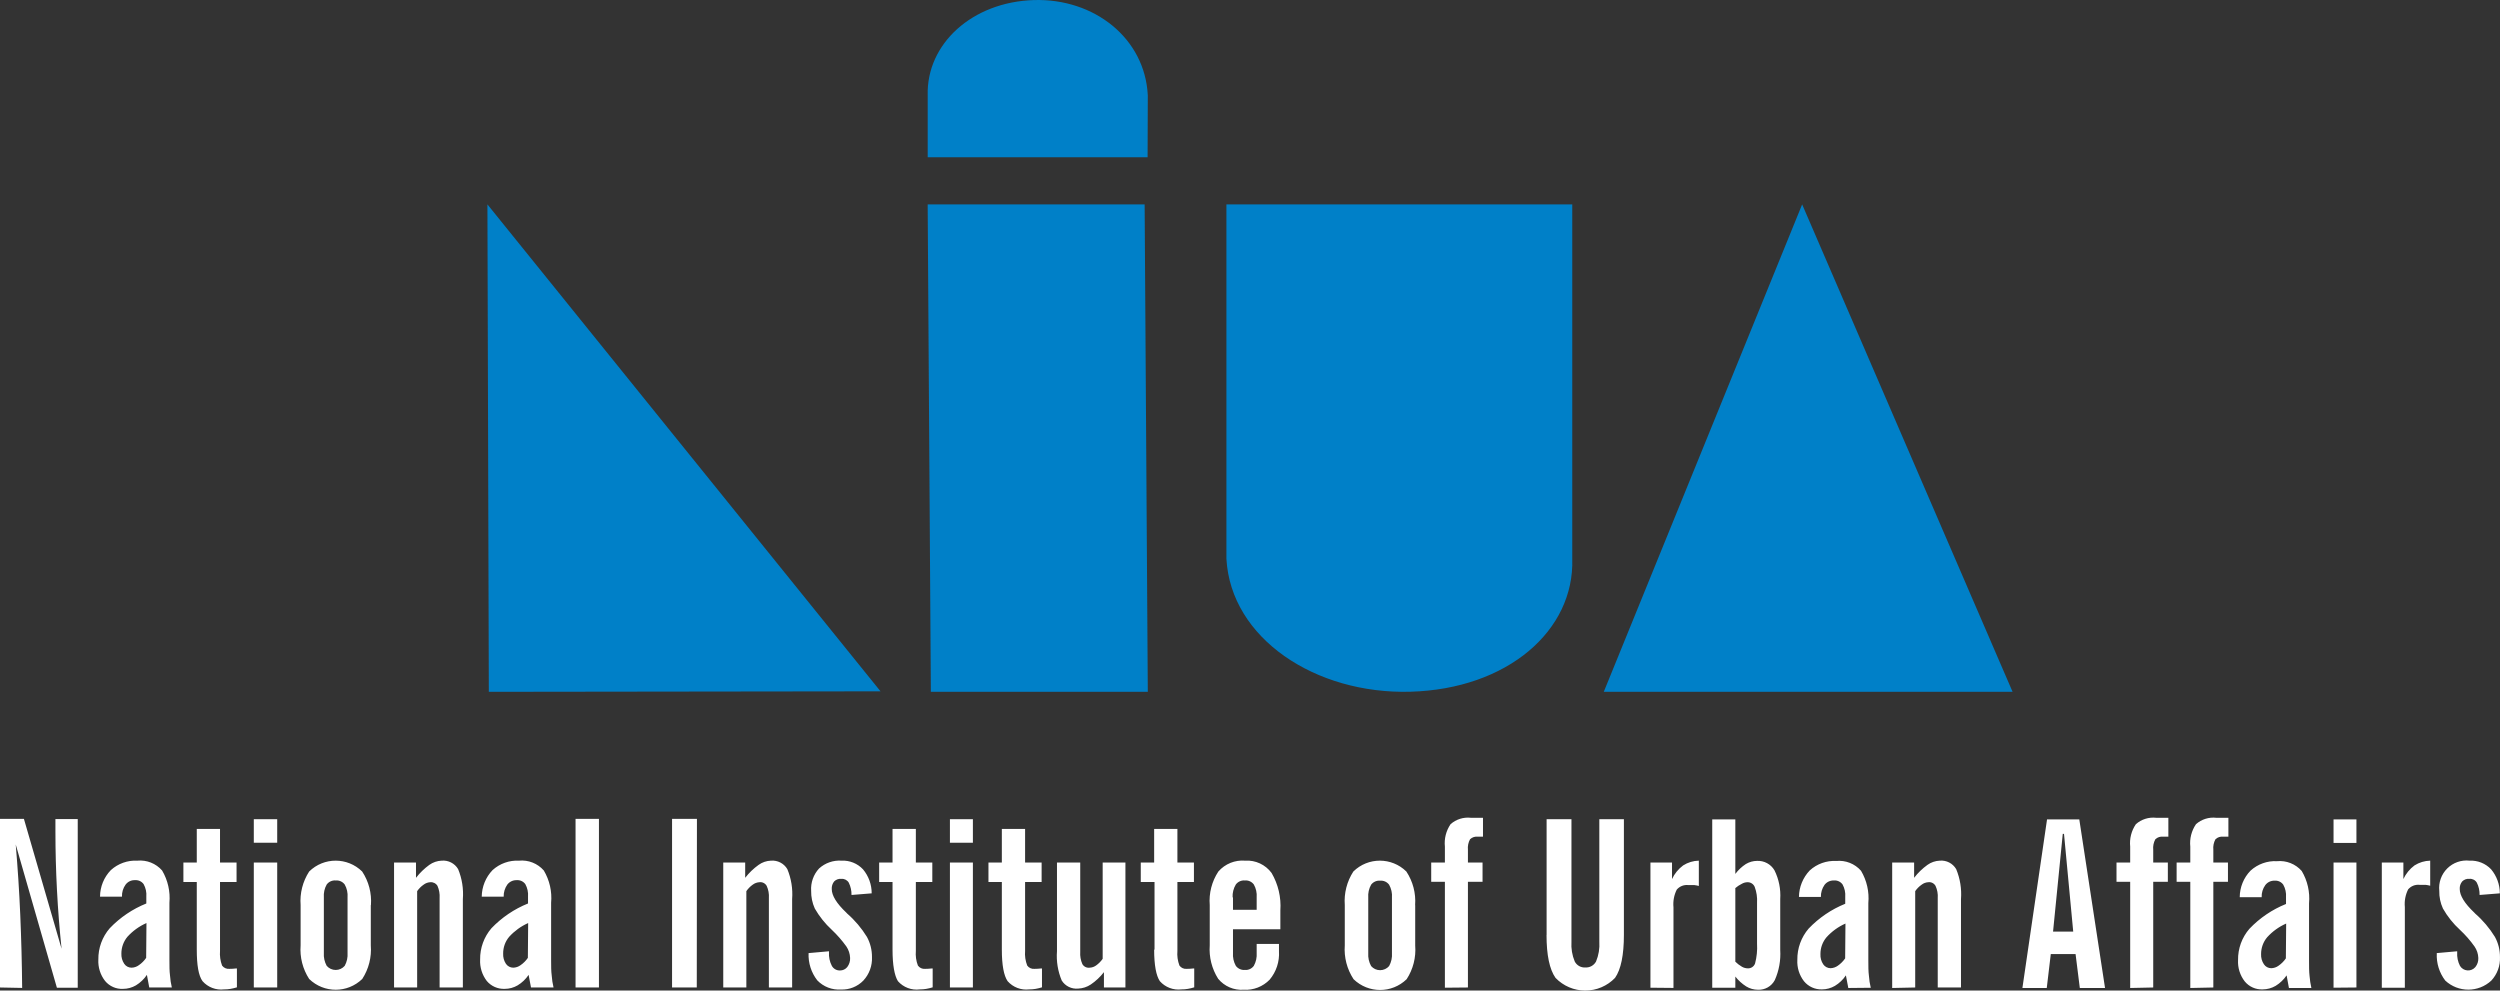 <svg width="159" height="63" viewBox="0 0 159 63" fill="none" xmlns="http://www.w3.org/2000/svg">
<rect x="0" y="0" width="159" height="63" fill="#333333" stroke="none"/>
<path fill-rule="evenodd" clip-rule="evenodd" d="M31 13L56 43.968L31.089 44L31 13Z" fill="#0080C8"/>
<path fill-rule="evenodd" clip-rule="evenodd" d="M78 13H99.996V35.539C100.141 40.105 95.874 43.823 89.701 43.994C83.657 44.161 78.28 40.601 78 35.539V13Z" fill="#0080C8"/>
<path fill-rule="evenodd" clip-rule="evenodd" d="M114.617 13L128 44H102L114.617 13Z" fill="#0080C8"/>
<path fill-rule="evenodd" clip-rule="evenodd" d="M59 13H72.799L73 44H59.202L59 13Z" fill="#0080C8"/>
<path fill-rule="evenodd" clip-rule="evenodd" d="M72.987 10H59.002V6.071C58.908 2.799 61.823 0.126 65.751 0.004C69.598 -0.113 72.825 2.438 73 6.071L72.987 10Z" fill="#0080C8"/>
<path fill-rule="evenodd" clip-rule="evenodd" d="M154.975 60.617L156.277 60.501V60.57C156.258 60.867 156.319 61.164 156.454 61.428C156.555 61.596 156.731 61.704 156.926 61.719C157.12 61.734 157.31 61.653 157.435 61.503C157.565 61.339 157.631 61.134 157.621 60.925C157.612 60.664 157.528 60.412 157.38 60.197C157.107 59.812 156.795 59.456 156.449 59.134C156.022 58.743 155.658 58.286 155.371 57.782C155.209 57.43 155.129 57.046 155.138 56.659C155.083 56.132 155.269 55.608 155.644 55.234C156.019 54.861 156.543 54.678 157.068 54.738C157.582 54.714 158.081 54.914 158.435 55.288C158.793 55.717 158.989 56.258 158.989 56.817L157.701 56.92C157.708 56.65 157.649 56.383 157.528 56.141C157.434 55.976 157.253 55.88 157.063 55.894C156.892 55.875 156.721 55.935 156.598 56.057C156.484 56.194 156.427 56.369 156.44 56.547C156.44 56.953 156.742 57.456 157.37 58.048L157.417 58.099C157.91 58.528 158.334 59.03 158.677 59.587C158.891 59.98 159.001 60.421 158.998 60.869C159.022 61.421 158.825 61.96 158.449 62.365C157.623 63.134 156.345 63.134 155.519 62.365C155.14 61.87 154.948 61.255 154.98 60.631L154.975 60.617ZM151.483 62.818V54.855H152.855V55.908C153.015 55.565 153.258 55.267 153.561 55.041C153.861 54.851 154.207 54.746 154.561 54.738V56.332C154.467 56.307 154.37 56.289 154.273 56.276C154.166 56.276 154.041 56.276 153.892 56.276C153.614 56.244 153.338 56.352 153.157 56.566C152.984 56.913 152.911 57.302 152.948 57.689V62.818H151.483ZM148.413 62.818V54.855H149.869V62.804L148.413 62.818ZM148.413 53.61V52.113H149.869V53.61H148.413ZM145.4 58.738C144.941 58.941 144.529 59.238 144.191 59.61C143.94 59.909 143.804 60.287 143.805 60.678C143.793 60.909 143.857 61.138 143.986 61.33C144.09 61.486 144.265 61.578 144.451 61.578C144.619 61.574 144.781 61.518 144.916 61.419C145.098 61.294 145.256 61.136 145.381 60.953L145.4 58.738ZM145.576 62.836L145.428 62.034C145.245 62.304 145.007 62.531 144.73 62.701C144.48 62.847 144.196 62.924 143.907 62.925C143.469 62.946 143.047 62.759 142.768 62.421C142.466 62.034 142.314 61.551 142.34 61.06C142.329 60.329 142.587 59.62 143.065 59.069C143.719 58.383 144.512 57.845 145.39 57.493V57.06C145.412 56.782 145.35 56.505 145.214 56.263C145.087 56.088 144.879 55.992 144.665 56.011C144.435 56.002 144.214 56.107 144.074 56.291C143.913 56.514 143.831 56.784 143.842 57.06H142.447C142.45 56.429 142.696 55.824 143.135 55.372C143.594 54.955 144.2 54.738 144.818 54.771C145.412 54.714 145.997 54.947 146.39 55.395C146.758 56.014 146.921 56.734 146.855 57.451V61.102C146.855 61.466 146.855 61.792 146.888 62.076C146.908 62.332 146.947 62.586 147.004 62.836H145.576ZM139.303 62.836V56.081H138.433V54.855H139.303V53.847C139.251 53.342 139.379 52.835 139.666 52.416C140.019 52.105 140.487 51.958 140.954 52.011H141.726V53.213H141.405C141.222 53.189 141.037 53.249 140.903 53.377C140.792 53.58 140.745 53.812 140.768 54.043V54.855H141.698V56.081H140.768V62.804L139.303 62.836ZM135.48 62.836V56.081H134.61V54.855H135.48V53.847C135.428 53.342 135.556 52.835 135.843 52.416C136.196 52.105 136.664 51.958 137.131 52.011H137.908V53.213H137.582C137.399 53.189 137.214 53.249 137.08 53.377C136.969 53.58 136.922 53.812 136.945 54.043V54.855H137.875V56.081H136.945V62.804L135.48 62.836ZM128.625 62.836L130.192 52.113H132.243L133.88 62.836H132.276L132.006 60.678H130.43L130.174 62.836H128.625ZM130.574 59.251H131.857L131.271 53.036H131.192L130.574 59.251ZM120.343 62.836V54.855H121.738V55.829C121.978 55.515 122.264 55.239 122.584 55.008C122.814 54.843 123.087 54.749 123.37 54.738C123.791 54.7 124.197 54.909 124.412 55.274C124.663 55.877 124.768 56.53 124.719 57.181V62.804H123.24V57.12C123.26 56.853 123.212 56.585 123.1 56.342C123.007 56.176 122.823 56.084 122.635 56.109C122.485 56.118 122.341 56.171 122.221 56.263C122.059 56.374 121.919 56.515 121.807 56.677V62.804L120.343 62.836ZM117.371 58.738C116.913 58.941 116.503 59.238 116.166 59.61C115.914 59.908 115.777 60.287 115.78 60.678C115.767 60.909 115.829 61.138 115.957 61.33C116.062 61.484 116.236 61.577 116.422 61.578C116.589 61.572 116.751 61.517 116.887 61.419C117.069 61.292 117.226 61.135 117.352 60.953L117.371 58.738ZM117.552 62.836L117.399 62.034C117.218 62.306 116.98 62.533 116.701 62.701C116.451 62.847 116.167 62.925 115.878 62.925C115.437 62.94 115.014 62.749 114.734 62.407C114.434 62.02 114.283 61.536 114.311 61.046C114.3 60.316 114.557 59.608 115.032 59.055C115.687 58.371 116.479 57.834 117.357 57.479V57.046C117.38 56.769 117.32 56.491 117.185 56.248C117.058 56.075 116.85 55.979 116.636 55.997C116.404 55.989 116.183 56.093 116.041 56.276C115.884 56.502 115.802 56.771 115.808 57.046H114.413C114.42 56.416 114.667 55.813 115.101 55.358C115.56 54.941 116.166 54.724 116.785 54.757C117.38 54.699 117.967 54.931 118.361 55.381C118.729 56 118.892 56.72 118.826 57.437V61.088C118.826 61.452 118.826 61.778 118.864 62.062C118.881 62.319 118.92 62.573 118.98 62.822L117.552 62.836ZM108.898 52.113H110.367V55.582C110.551 55.334 110.778 55.12 111.037 54.952C111.252 54.823 111.497 54.753 111.748 54.752C112.199 54.73 112.625 54.96 112.855 55.349C113.138 55.916 113.264 56.548 113.223 57.181V60.417C113.264 61.074 113.146 61.731 112.878 62.333C112.67 62.729 112.251 62.969 111.804 62.948C111.542 62.947 111.284 62.875 111.06 62.738C110.795 62.57 110.56 62.357 110.367 62.109V62.818H108.898V52.113ZM110.367 56.5V61.163C110.492 61.287 110.633 61.395 110.786 61.484C110.899 61.55 111.027 61.585 111.158 61.587C111.365 61.598 111.555 61.471 111.623 61.274C111.73 60.866 111.773 60.442 111.748 60.02V57.419C111.77 57.075 111.719 56.73 111.599 56.407C111.521 56.221 111.336 56.102 111.134 56.109C111.012 56.112 110.892 56.146 110.786 56.206C110.633 56.281 110.491 56.375 110.362 56.486L110.367 56.5ZM104.968 62.818V54.855H106.34V55.908C106.5 55.565 106.743 55.267 107.047 55.041C107.346 54.85 107.692 54.745 108.046 54.738V56.346C107.952 56.321 107.855 56.302 107.758 56.291C107.656 56.291 107.526 56.291 107.377 56.291C107.099 56.259 106.824 56.367 106.642 56.58C106.469 56.927 106.396 57.316 106.433 57.703V62.832L104.968 62.818ZM98.364 59.47V52.099H99.945V59.89C99.916 60.322 99.988 60.754 100.154 61.153C100.285 61.402 100.549 61.55 100.829 61.531C101.109 61.548 101.374 61.401 101.508 61.153C101.674 60.754 101.746 60.322 101.717 59.89V52.099H103.28V59.456C103.28 60.743 103.092 61.655 102.717 62.193C102.222 62.709 101.538 63 100.824 63C100.11 63 99.427 62.709 98.931 62.193C98.55 61.652 98.359 60.743 98.359 59.456L98.364 59.47ZM91.895 62.818V56.081H91.025V54.855H91.895V53.847C91.843 53.342 91.971 52.835 92.258 52.416C92.611 52.105 93.079 51.958 93.546 52.011H94.318V53.213H93.997C93.814 53.189 93.629 53.249 93.495 53.377C93.384 53.58 93.337 53.812 93.36 54.043V54.855H94.29V56.081H93.36V62.804L91.895 62.818ZM88.528 57.088C88.551 56.802 88.487 56.516 88.347 56.267C88.214 56.09 88 55.993 87.779 56.011C87.556 55.991 87.338 56.088 87.203 56.267C87.062 56.516 86.999 56.802 87.021 57.088V60.617C87.001 60.904 87.064 61.191 87.203 61.442C87.347 61.608 87.555 61.704 87.775 61.704C87.994 61.704 88.203 61.608 88.347 61.442C88.486 61.191 88.549 60.904 88.528 60.617V57.088ZM90.007 57.577V60.137C90.067 60.891 89.875 61.643 89.463 62.277C88.522 63.19 87.028 63.19 86.087 62.277C85.668 61.64 85.472 60.883 85.528 60.123V57.563C85.472 56.811 85.663 56.061 86.073 55.428C87.009 54.508 88.508 54.508 89.444 55.428C89.861 56.058 90.057 56.809 90.002 57.563L90.007 57.577ZM81.343 60.034V60.501C81.384 61.156 81.173 61.801 80.752 62.305C80.32 62.751 79.716 62.986 79.097 62.948C78.475 62.992 77.87 62.731 77.474 62.249C77.073 61.616 76.885 60.871 76.939 60.123V57.563C76.879 56.81 77.072 56.058 77.488 55.428C77.914 54.94 78.545 54.684 79.19 54.738C79.847 54.694 80.482 54.99 80.873 55.521C81.294 56.241 81.489 57.071 81.431 57.904V59.102H78.418V60.603C78.397 60.89 78.46 61.177 78.599 61.428C78.734 61.609 78.952 61.707 79.176 61.689C79.397 61.707 79.612 61.608 79.743 61.428C79.882 61.177 79.945 60.89 79.924 60.603V60.034H81.343ZM78.418 57.074V57.862H79.924V57.074C79.947 56.788 79.884 56.502 79.743 56.253C79.611 56.075 79.396 55.978 79.176 55.997C78.952 55.977 78.734 56.074 78.599 56.253C78.45 56.5 78.379 56.786 78.394 57.074H78.418ZM73.428 60.393V56.095H72.553V54.855H73.404V52.719H74.883V54.855H75.934V56.095H74.883V60.477C74.856 60.794 74.9 61.113 75.013 61.41C75.12 61.558 75.297 61.638 75.479 61.619C75.611 61.619 75.743 61.611 75.874 61.596H75.953V62.794C75.82 62.836 75.685 62.869 75.548 62.892C75.413 62.915 75.276 62.926 75.139 62.925C74.624 62.987 74.111 62.792 73.767 62.403C73.53 62.053 73.404 61.382 73.404 60.393H73.428ZM71.577 54.855V62.804H70.21V61.829C69.975 62.132 69.694 62.397 69.377 62.612C69.138 62.773 68.86 62.863 68.573 62.874C68.155 62.915 67.75 62.717 67.526 62.361C67.279 61.772 67.175 61.133 67.224 60.496V54.855H68.703V60.542C68.685 60.808 68.731 61.073 68.838 61.316C68.932 61.48 69.116 61.57 69.303 61.545C69.452 61.539 69.596 61.489 69.716 61.4C69.877 61.285 70.017 61.143 70.13 60.981V54.855H71.577ZM63.717 60.393V56.095H62.866V54.855H63.717V52.719H65.196V54.855H66.247V56.095H65.196V60.477C65.169 60.794 65.216 61.113 65.331 61.41C65.437 61.558 65.615 61.639 65.796 61.619C65.928 61.618 66.06 61.611 66.191 61.596H66.27V62.794C66.138 62.836 66.003 62.868 65.866 62.892C65.731 62.915 65.594 62.926 65.457 62.925C64.942 62.987 64.429 62.792 64.085 62.403C63.843 62.053 63.717 61.382 63.717 60.393ZM60.415 62.804V54.855H61.876V62.804H60.415ZM60.415 53.596V52.099H61.876V53.596H60.415ZM56.765 60.393V56.095H55.914V54.855H56.765V52.719H58.248V54.855H59.295V56.095H58.248V60.477C58.221 60.794 58.265 61.113 58.379 61.41C58.485 61.558 58.662 61.639 58.843 61.619C58.976 61.618 59.108 61.611 59.239 61.596H59.318V62.794C59.185 62.836 59.05 62.868 58.913 62.892C58.778 62.915 58.641 62.926 58.504 62.925C57.981 62.995 57.458 62.799 57.109 62.403C56.89 62.053 56.765 61.382 56.765 60.393ZM51.426 60.617L52.723 60.501V60.57C52.705 60.868 52.768 61.164 52.905 61.428C53.009 61.615 53.208 61.728 53.421 61.722C53.601 61.725 53.773 61.644 53.886 61.503C54.012 61.337 54.077 61.133 54.067 60.925C54.057 60.665 53.975 60.413 53.83 60.197C53.555 59.814 53.244 59.458 52.9 59.134C52.474 58.741 52.11 58.285 51.821 57.782C51.662 57.43 51.582 57.046 51.589 56.659C51.555 56.136 51.736 55.622 52.091 55.237C52.48 54.882 52.998 54.701 53.523 54.738C54.036 54.713 54.534 54.914 54.886 55.288C55.245 55.716 55.441 56.258 55.439 56.817L54.156 56.92C54.161 56.65 54.102 56.383 53.984 56.141C53.888 55.977 53.708 55.882 53.519 55.894C53.347 55.876 53.176 55.936 53.054 56.057C52.942 56.195 52.888 56.37 52.9 56.547C52.9 56.953 53.202 57.456 53.83 58.048L53.877 58.099C54.37 58.528 54.794 59.03 55.137 59.587C55.351 59.98 55.461 60.421 55.458 60.869C55.482 61.421 55.285 61.96 54.909 62.365C54.535 62.749 54.016 62.956 53.481 62.934C52.919 62.971 52.37 62.758 51.979 62.351C51.595 61.858 51.398 61.243 51.426 60.617ZM45.999 62.804V54.855H47.394V55.829C47.636 55.515 47.923 55.239 48.245 55.008C48.474 54.842 48.748 54.748 49.031 54.738C49.452 54.702 49.857 54.91 50.073 55.274C50.324 55.877 50.429 56.53 50.38 57.181V62.804H48.901V57.12C48.92 56.853 48.872 56.585 48.761 56.342C48.668 56.176 48.484 56.084 48.296 56.109C48.145 56.118 47.999 56.172 47.877 56.263C47.718 56.375 47.579 56.516 47.468 56.677V62.804H45.999ZM44.315 62.804H42.743V52.08H44.325L44.315 62.804ZM36.605 62.804V52.08H38.093V62.804H36.605ZM33.591 58.706C33.134 58.91 32.724 59.207 32.386 59.577C32.134 59.875 31.997 60.254 32.001 60.645C31.988 60.876 32.05 61.105 32.177 61.298C32.282 61.452 32.456 61.544 32.642 61.545C32.81 61.54 32.972 61.485 33.107 61.386C33.29 61.261 33.447 61.103 33.572 60.92L33.591 58.706ZM33.772 62.804L33.619 62.002C33.439 62.273 33.2 62.501 32.921 62.669C32.672 62.815 32.388 62.892 32.098 62.892C31.661 62.909 31.241 62.724 30.959 62.389C30.661 62 30.511 61.517 30.536 61.027C30.525 60.298 30.781 59.589 31.256 59.036C31.912 58.352 32.704 57.815 33.582 57.461V57.027C33.605 56.75 33.545 56.473 33.41 56.23C33.283 56.056 33.075 55.961 32.861 55.978C32.629 55.971 32.408 56.075 32.266 56.258C32.108 56.483 32.027 56.752 32.033 57.027H30.638C30.645 56.397 30.891 55.794 31.326 55.339C31.785 54.922 32.391 54.706 33.01 54.738C33.605 54.68 34.191 54.913 34.586 55.363C34.954 55.982 35.117 56.701 35.051 57.419V61.069C35.051 61.433 35.051 61.759 35.089 62.044C35.106 62.3 35.145 62.554 35.205 62.804H33.772ZM25.062 62.804V54.855H26.457V55.829C26.699 55.517 26.984 55.24 27.303 55.008C27.534 54.843 27.807 54.749 28.089 54.738C28.512 54.7 28.919 54.908 29.136 55.274C29.385 55.877 29.488 56.53 29.438 57.181V62.804H27.959V57.12C27.977 56.854 27.931 56.587 27.824 56.342C27.727 56.181 27.546 56.09 27.359 56.109C27.209 56.118 27.065 56.172 26.945 56.263C26.783 56.374 26.643 56.515 26.531 56.677V62.804H25.062ZM22.104 57.074C22.127 56.788 22.064 56.502 21.923 56.253C21.79 56.076 21.576 55.979 21.355 55.997C21.132 55.977 20.914 56.074 20.779 56.253C20.638 56.502 20.575 56.788 20.597 57.074V60.603C20.577 60.89 20.64 61.177 20.779 61.428C20.923 61.594 21.131 61.69 21.351 61.69C21.57 61.69 21.779 61.594 21.923 61.428C22.062 61.177 22.125 60.89 22.104 60.603V57.074ZM23.583 57.563V60.123C23.642 60.877 23.451 61.629 23.039 62.263C22.098 63.176 20.604 63.176 19.663 62.263C19.252 61.629 19.061 60.877 19.119 60.123V57.563C19.062 56.811 19.253 56.061 19.663 55.428C20.599 54.508 22.098 54.508 23.034 55.428C23.451 56.058 23.647 56.809 23.592 57.563H23.583ZM16.142 62.804V54.855H17.63V62.804H16.142ZM16.142 53.596V52.099H17.63V53.596H16.142ZM12.515 60.393V56.095H11.664V54.855H12.515V52.719H13.993V54.855H15.045V56.095H13.993V60.477C13.968 60.794 14.013 61.112 14.124 61.41C14.231 61.557 14.408 61.636 14.589 61.619C14.722 61.619 14.856 61.611 14.989 61.596H15.068V62.794C14.935 62.835 14.8 62.868 14.663 62.892C14.526 62.915 14.388 62.926 14.249 62.925C13.736 62.986 13.225 62.791 12.882 62.403C12.626 62.053 12.515 61.382 12.515 60.393ZM9.315 58.706C8.856 58.909 8.444 59.206 8.106 59.577C7.856 59.877 7.719 60.255 7.72 60.645C7.708 60.877 7.772 61.105 7.901 61.298C8.005 61.453 8.18 61.545 8.366 61.545C8.534 61.541 8.696 61.486 8.831 61.386C9.014 61.261 9.171 61.103 9.296 60.92L9.315 58.706ZM9.492 62.804L9.343 62.002C9.162 62.272 8.923 62.5 8.645 62.669C8.396 62.815 8.112 62.892 7.822 62.892C7.385 62.913 6.963 62.727 6.683 62.389C6.381 62.002 6.229 61.518 6.255 61.027C6.244 60.297 6.502 59.588 6.98 59.036C7.635 58.351 8.428 57.814 9.306 57.461V57.027C9.329 56.75 9.269 56.473 9.134 56.23C9.007 56.056 8.799 55.961 8.585 55.978C8.353 55.968 8.131 56.073 7.99 56.258C7.828 56.481 7.747 56.752 7.757 57.027H6.362C6.365 56.397 6.612 55.791 7.05 55.339C7.509 54.922 8.115 54.706 8.734 54.738C9.329 54.68 9.915 54.913 10.31 55.363C10.676 55.983 10.838 56.702 10.775 57.419V61.069C10.775 61.433 10.775 61.759 10.813 62.044C10.83 62.3 10.869 62.554 10.929 62.804H9.492ZM0 62.804V52.08H1.521L3.916 60.342C3.786 59.106 3.688 57.862 3.623 56.612C3.558 55.363 3.525 54.118 3.525 52.882V52.094H4.944V62.818H3.618L1 53.708C1.125 55.167 1.223 56.65 1.288 58.169C1.353 59.689 1.395 61.233 1.409 62.832L0 62.804Z" fill="white"/>
</svg>
